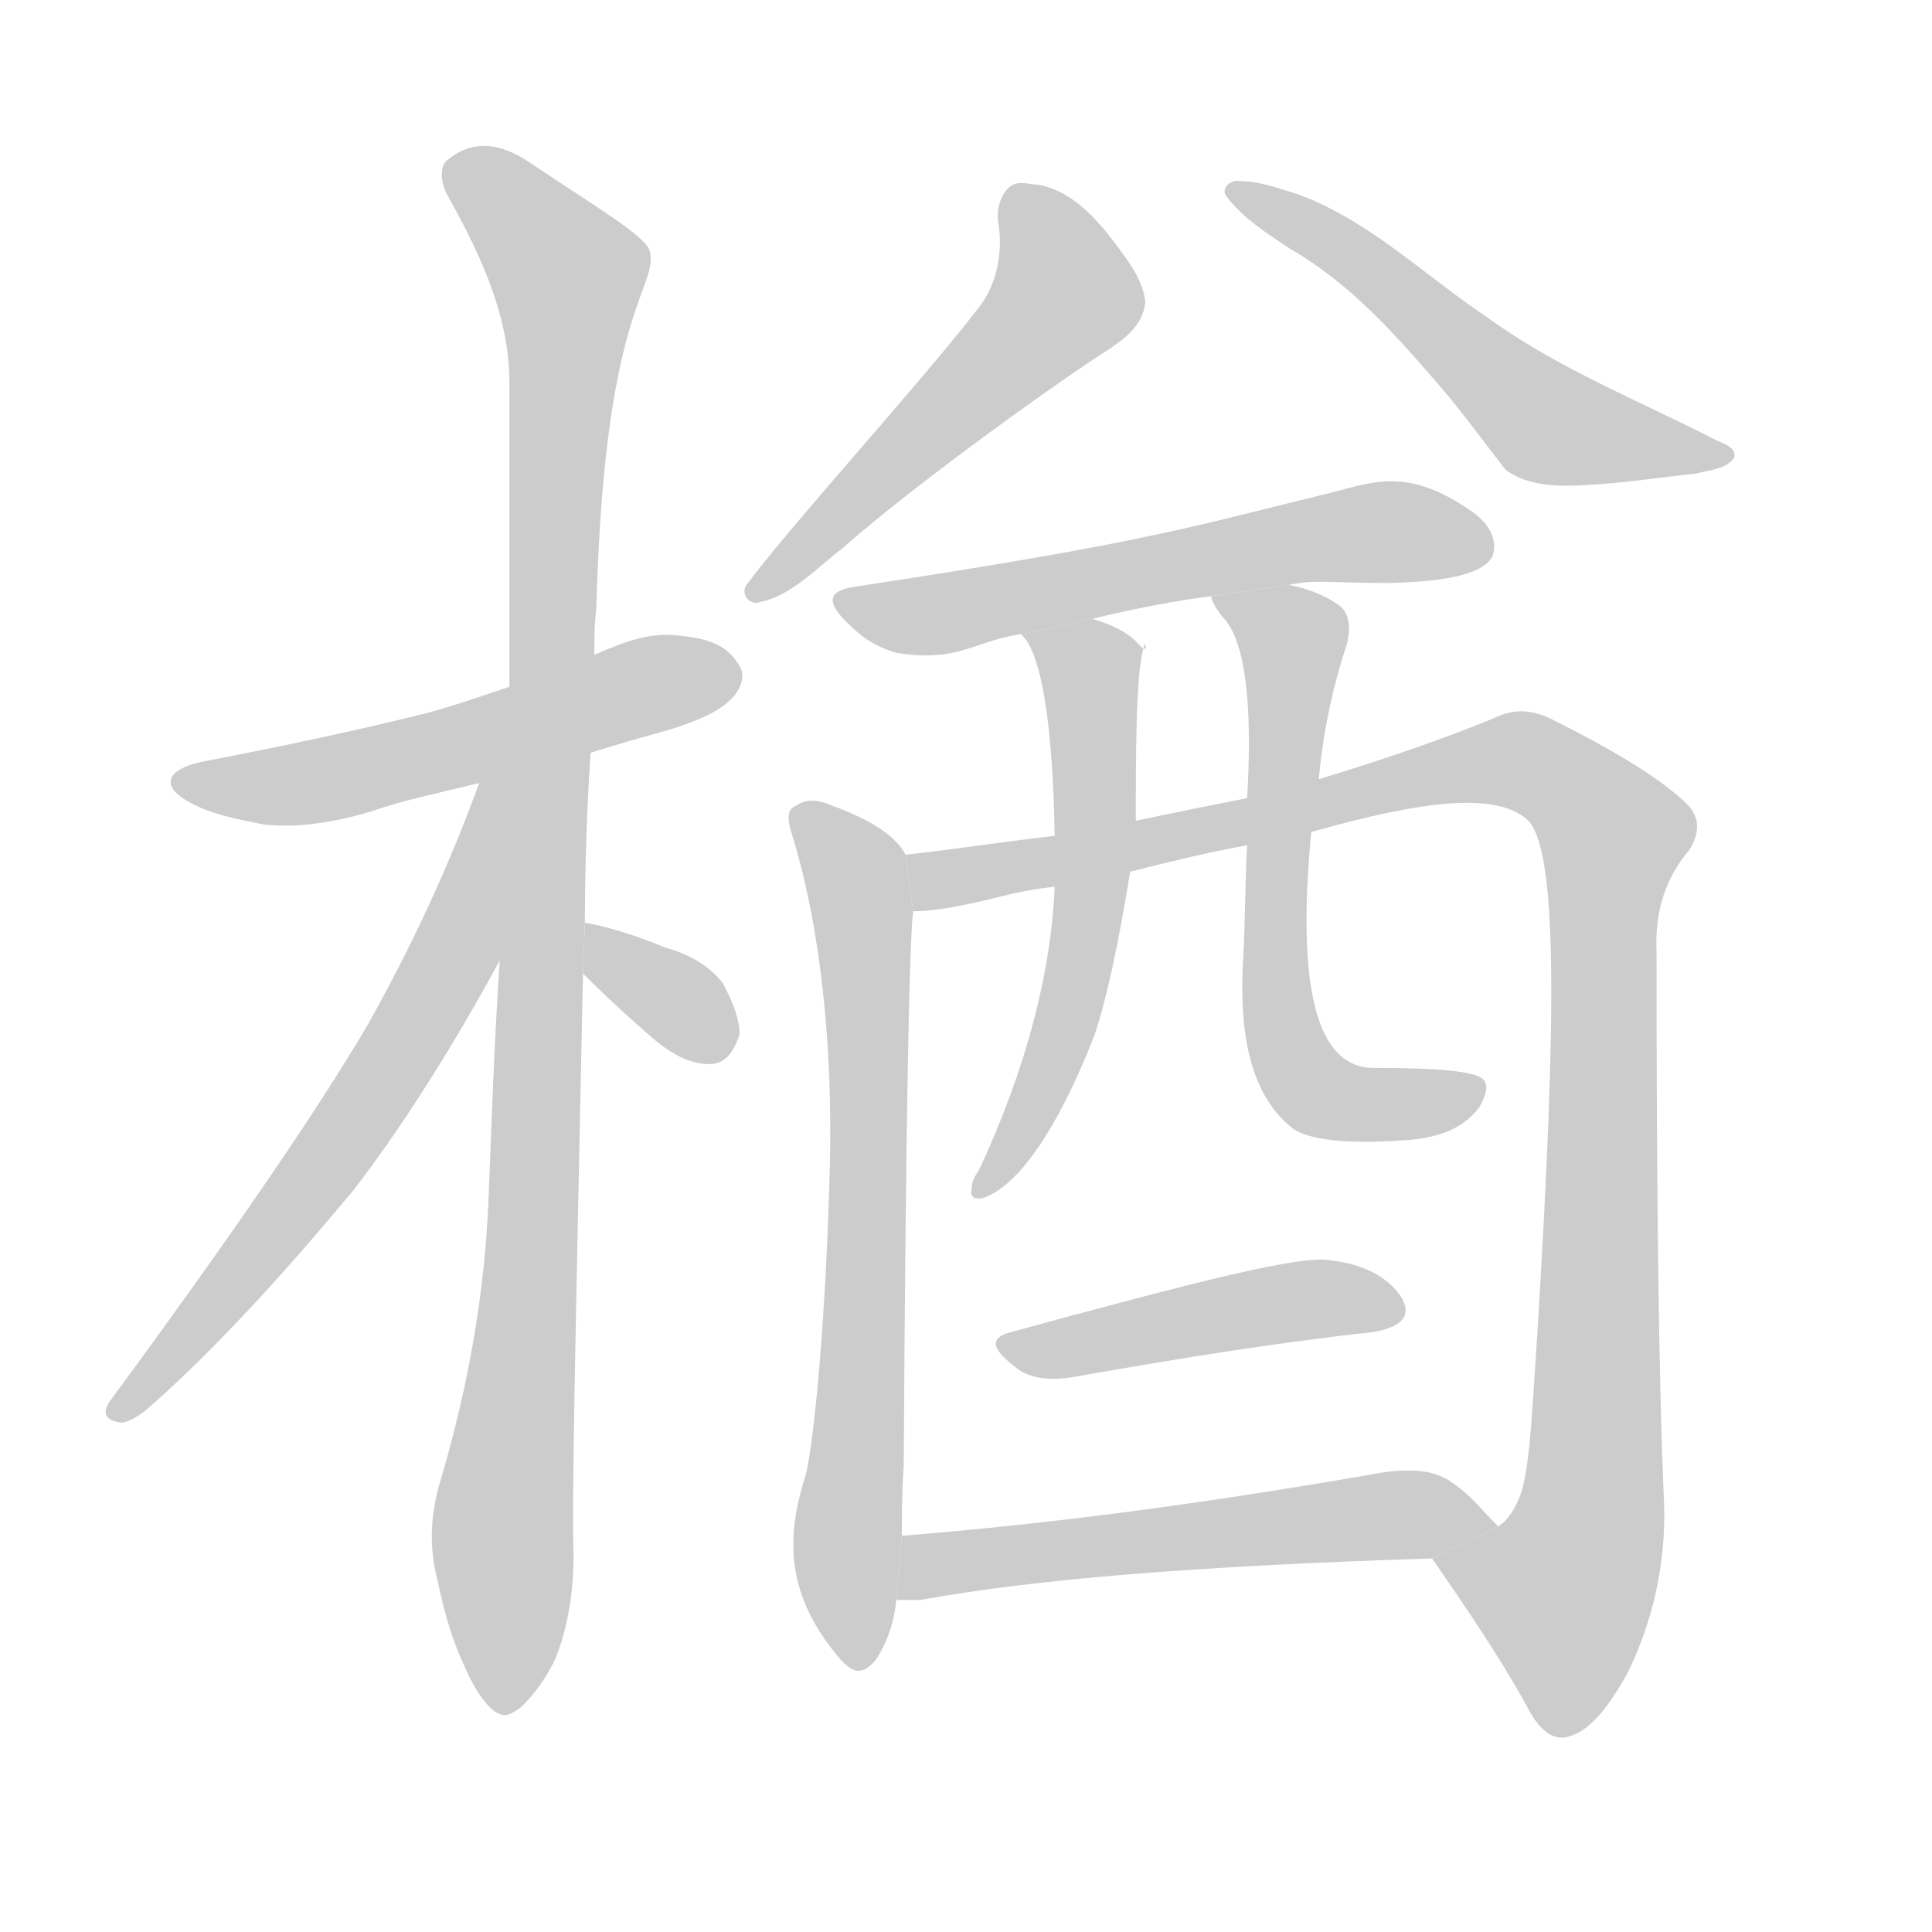 <!--
AnimCJK 2016-2017 Copyright Francois Mizessyn, https://github.com/parsimonhi/animCJK
Derived from:
    MakeMeAHanzi project - https://github.com/skishore/makemeahanzi
    Arphic PL KaitiM GB - https://apps.ubuntu.com/cat/applications/precise/fonts-arphic-gkai00mp/
    Arphic PL UKai - https://apps.ubuntu.com/cat/applications/fonts-arphic-ukai/
You can redistribute and/or modify this file under the terms of the Arphic Public License
as published by Arphic Technology Co., Ltd.
You should have received a copy of this license (the directory "APL") along with this file;
if not, see http://ftp.gnu.org/non-gnu/chinese-fonts-truetype/LICENSE.
-->
<svg id="z26978" class="acjk" version="1.1" viewBox="0 0 1024 1024" xmlns="http://www.w3.org/2000/svg" xmlns:xlink="http://www.w3.org/1999/xlink">
<style>
<![CDATA[
@keyframes z26978k {
	from {
		stroke:#c00;
		stroke-dashoffset:3000;
	}
	75% {
		stroke:#c00;
		stroke-dashoffset:0;
	}
	to {
		stroke:#000;
	}
}
#z26978 path[clip-path] {
	animation:z26978k 1s linear both;
	stroke-dasharray:3000;
	stroke-width:128;
	stroke-linecap:round;
	fill:none;
}
#z26978 path[clip-path="url(#z26978c1)"] {animation-delay:1s;}
#z26978 path[clip-path="url(#z26978c2)"] {animation-delay:2s;}
#z26978 path[clip-path="url(#z26978c3)"] {animation-delay:3s;}
#z26978 path[clip-path="url(#z26978c4)"] {animation-delay:4s;}
#z26978 path[clip-path="url(#z26978c5)"] {animation-delay:5s;}
#z26978 path[clip-path="url(#z26978c6)"] {animation-delay:6s;}
#z26978 path[clip-path="url(#z26978c7)"] {animation-delay:7s;}
#z26978 path[clip-path="url(#z26978c8)"] {animation-delay:8s;}
#z26978 path[clip-path="url(#z26978c9)"] {animation-delay:9s;}
#z26978 path[clip-path="url(#z26978c10)"] {animation-delay:10s;}
#z26978 path[clip-path="url(#z26978c11)"] {animation-delay:11s;}
#z26978 path[clip-path="url(#z26978c12)"] {animation-delay:12s;}
#z26978 path[clip-path="url(#z26978c13)"] {animation-delay:13s;}
#z26978 path {fill:#ccc;}
]]>
</style>
<path id="z26978d1" d="M313 399C329 394 336 392 354 387C380 379 385 373 389 369C393 364 395 358 392 353C387 345 381 339 361 337C345 335 334 339 315 347L270 364C255 369 241 374 226 378C190 387 152 395 111 403C87 407 84 417 102 426C111 431 124 434 140 437C157 439 177 436 197 430C214 424 234 420 254 415 Z"/>
<path id="z26978d2" d="M265 507C262 553 261 582 259 634C257 686 248 735 234 783C227 805 228 823 232 838C236 857 240 870 247 885C252 896 257 903 262 907C267 910 269 910 276 905C280 901 287 894 294 880C301 863 304 844 304 824C303 797 305 708 309 516L310 489C310 460 311 430 313 399L315 347C315 339 315 331 316 323C318 258 323 203 338 161C342 149 347 140 344 132C340 124 318 111 282 87C265 75 250 74 237 85C234 87 232 95 238 105C257 139 270 170 270 203L270 364 Z"/>
<path id="z26978d3" d="M254 415C238 459 218 502 195 543C168 589 122 656 58 743C54 749 56 753 64 754C68 754 73 751 79 746C113 716 149 677 188 630C214 596 240 555 266 507L269 411L254 414 Z"/>
<path id="z26978d4" d="M309 516C321 528 334 540 348 552C358 560 367 564 376 564C384 564 389 558 392 548C392 541 389 532 383 521C376 512 366 506 352 502C335 495 321 491 310 489 Z"/>
<path id="z26978d5" d="M541 97C532 97 528 109 529 117C532 134 528 152 518 164C488 203 415 283 395 311C393 317 399 321 403 319C419 316 433 301 446 291C488 254 567 198 588 185C595 180 606 173 607 160C606 150 600 141 594 133C583 118 570 102 551 98C548 98 545 97 541 97 Z"/>
<path id="z26978d6" d="M657 96C652 95 647 100 650 104C659 116 672 124 684 132C717 151 742 180 766 208C777 221 787 235 798 249C810 258 827 258 842 257C861 256 880 253 899 251C906 249 914 249 919 243C921 237 913 235 909 233C868 212 825 195 788 168C755 146 726 117 688 103C678 100 668 96 657 96 Z"/>
<path id="z26978d7" d="M683 310C699 307 701 309 737 309C775 308 787 302 791 295C794 287 790 278 780 271C747 248 729 255 706 261C632 279 611 287 453 311C439 313 438 319 448 329C456 337 462 342 475 346C487 348 498 348 509 345C523 341 528 338 542 336L579 328C599 323 625 318 642 316 Z"/>
<path id="z26978d8" d="M480 453C474 442 460 434 441 427C434 424 428 423 422 427C417 429 417 434 420 443C432 482 441 539 440 611C438 701 431 767 427 782C416 816 417 846 445 879C452 887 457 888 464 880C470 871 474 860 475 848L478 814C478 803 478 791 479 777C480 595 482 497 484 483 Z"/>
<path id="z26978d9" d="M759 826C777 852 794 877 808 902C814 914 820 921 828 921C840 920 851 908 863 886C876 859 883 829 882 797C879 728 878 630 878 504C877 483 883 465 895 451C901 442 901 434 895 427C882 414 858 399 824 382C811 375 801 376 791 381C764 392 735 402 699 413L661 423C641 427 621 431 602 435L559 443C525 447 500 451 480 453L484 483C496 483 511 480 531 475C539 473 549 471 559 470L599 462C619 457 639 452 661 448L695 441C755 424 792 420 809 434C826 448 825 539 815 704C812 748 811 777 806 792C803 800 799 806 794 809 Z"/>
<path id="z26978d10" d="M542 336C541 336 541 336 542 337C552 347 558 384 559 443L559 470C557 516 544 566 519 620C517 623 515 626 515 630C514 634 516 636 521 635C539 629 560 600 580 549C587 528 593 499 599 462L602 435C602 401 602 357 606 344C607 337 609 348 604 342C598 335 589 331 579 328 Z"/>
<path id="z26978d11" d="M699 413C701 390 706 365 714 341C716 332 715 325 710 321C703 316 694 312 683 310L642 316C642 318 644 322 648 327C660 339 664 373 661 423L661 448C660 466 660 486 659 507C656 553 665 582 685 598C693 604 714 607 749 604C767 602 777 596 784 587C788 580 789 575 786 572C782 568 764 566 728 566C698 566 687 524 695 441 Z"/>
<path id="z26978d12" d="M536 706C524 709 525 715 540 726C546 730 555 732 568 730C630 719 682 711 728 706C744 703 748 697 743 688C736 677 723 670 705 668C690 665 635 679 536 706 Z"/>
<path id="z26978d13" d="M475 848L488 848C548 837 634 830 759 826L794 809C786 801 780 793 770 786C759 778 744 778 724 782C631 798 553 808 478 814 Z"/>
<defs>
	<clipPath id="z26978c1"><use xlink:href="#z26978d1"/></clipPath>
	<clipPath id="z26978c2"><use xlink:href="#z26978d2"/></clipPath>
	<clipPath id="z26978c3"><use xlink:href="#z26978d3"/></clipPath>
	<clipPath id="z26978c4"><use xlink:href="#z26978d4"/></clipPath>
	<clipPath id="z26978c5"><use xlink:href="#z26978d5"/></clipPath>
	<clipPath id="z26978c6"><use xlink:href="#z26978d6"/></clipPath>
	<clipPath id="z26978c7"><use xlink:href="#z26978d7"/></clipPath>
	<clipPath id="z26978c8"><use xlink:href="#z26978d8"/></clipPath>
	<clipPath id="z26978c9"><use xlink:href="#z26978d9"/></clipPath>
	<clipPath id="z26978c10"><use xlink:href="#z26978d10"/></clipPath>
	<clipPath id="z26978c11"><use xlink:href="#z26978d11"/></clipPath>
	<clipPath id="z26978c12"><use xlink:href="#z26978d12"/></clipPath>
	<clipPath id="z26978c13"><use xlink:href="#z26978d13"/></clipPath>
</defs>
<path pathLength="2999" clip-path="url(#z26978c1)" d="M97 413L172 414L393 358"/>
<path pathLength="2999" clip-path="url(#z26978c2)" d="M241 90L306 154L265 905"/>
<path pathLength="2999" clip-path="url(#z26978c3)" d="M260 420L209 563L64 746"/>
<path pathLength="2999" clip-path="url(#z26978c4)" d="M316 497L386 553"/>
<path pathLength="2999" clip-path="url(#z26978c5)" d="M539 107L565 158L405 311"/>
<path pathLength="2999" clip-path="url(#z26978c6)" d="M661 106L702 125L802 218L890 232"/>
<path pathLength="2999" clip-path="url(#z26978c7)" d="M458 324L702 279L772 278"/>
<path pathLength="2999" clip-path="url(#z26978c8)" d="M428 435L459 517L449 879"/>
<path pathLength="2999" clip-path="url(#z26978c9)" d="M488 470L794 403L847 430L839 884L770 827"/>
<path pathLength="2999" clip-path="url(#z26978c10)" d="M551 343L580 367L578 503L521 633"/>
<path pathLength="2999" clip-path="url(#z26978c11)" d="M652 319L687 343L690 571L781 578"/>
<path pathLength="2999" clip-path="url(#z26978c12)" d="M536 713L738 688"/>
<path pathLength="2999" clip-path="url(#z26978c13)" d="M483 841L785 805"/>
</svg>